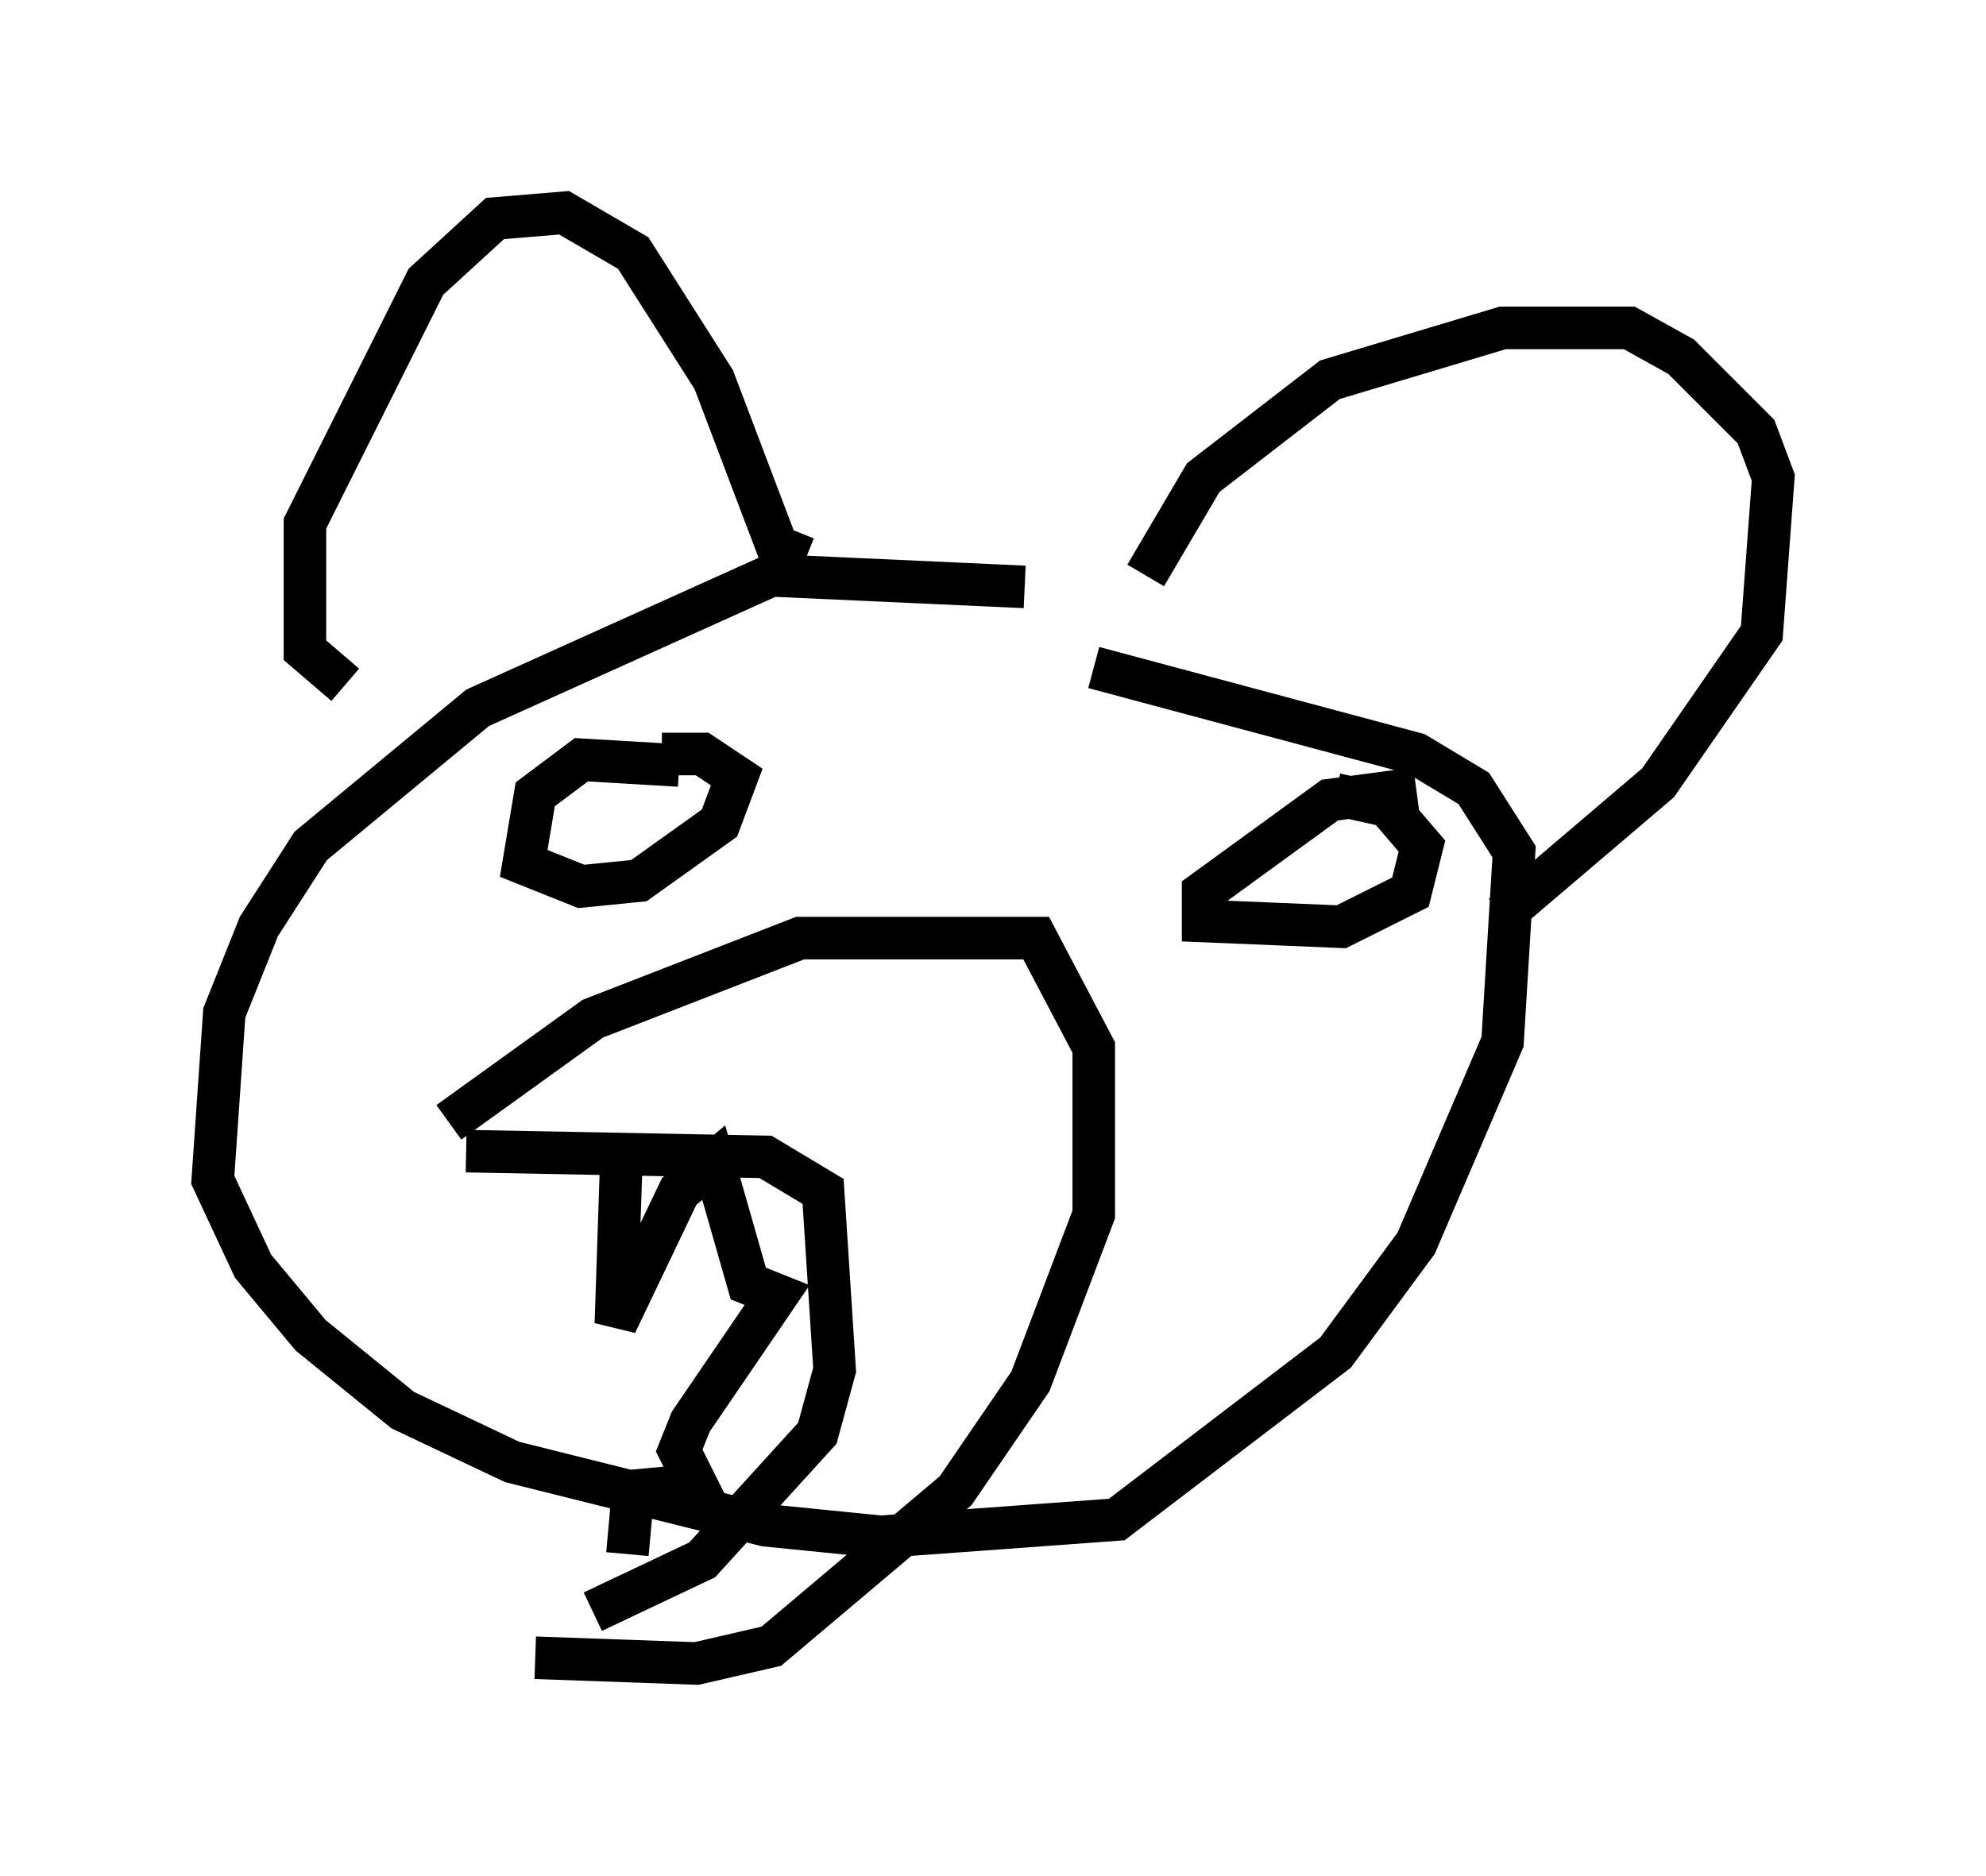 <?xml version="1.0" encoding="utf-8" ?>
<svg baseProfile="full" height="44.1" version="1.1" width="46.671" xmlns="http://www.w3.org/2000/svg" xmlns:ev="http://www.w3.org/2001/xml-events" xmlns:xlink="http://www.w3.org/1999/xlink"><defs /><rect fill="white" height="44.1" width="46.671" x="0" y="0" /><path d="M25.433, 14.607 m-1.353, -0.812 l-5.954, -0.271 -6.901, 3.112 l-3.924, 3.248 -1.218, 1.894 l-0.812, 2.03 -0.271, 3.924 l0.947, 2.03 1.353, 1.624 l2.165, 1.759 2.571, 1.218 l5.954, 1.488 2.706, 0.271 l5.548, -0.406 5.142, -3.924 l1.894, -2.571 2.03, -4.736 l0.271, -4.465 -0.947, -1.488 l-1.353, -0.812 -7.578, -2.03 m-15.155, 10.69 l3.383, -2.436 4.871, -1.894 l5.548, 0.0 1.353, 2.571 l0.0, 3.924 -1.488, 3.924 l-1.759, 2.571 -4.33, 3.654 l-1.759, 0.406 -3.789, -0.135 m-1.624, -11.908 l7.036, 0.135 1.353, 0.812 l0.271, 4.195 -0.406, 1.488 l-2.706, 2.977 -2.571, 1.218 m0.677, -10.825 l-0.135, 4.059 1.488, -3.112 l0.812, -0.677 0.812, 2.842 l0.677, 0.271 -2.03, 2.977 l-0.271, 0.677 0.406, 0.812 l-1.488, 0.135 -0.135, 1.488 m-6.631, -20.433 l-0.947, -0.812 0.0, -2.977 l2.842, -5.683 1.624, -1.488 l1.624, -0.135 1.624, 0.947 l1.894, 2.977 1.488, 3.924 l0.677, 0.271 m7.984, 0.406 l1.353, -2.3 2.977, -2.3 l4.059, -1.218 2.977, 0.0 l1.218, 0.677 1.759, 1.759 l0.406, 1.083 -0.271, 3.654 l-2.436, 3.518 -3.654, 3.112 m-19.35, -3.518 l-2.3, -0.135 -1.083, 0.812 l-0.271, 1.624 1.353, 0.541 l1.353, -0.135 1.894, -1.353 l0.406, -1.083 -0.812, -0.541 l-0.947, 0.0 m17.726, 0.812 l-2.03, 0.271 -2.977, 2.165 l0.0, 0.677 3.248, 0.135 l1.624, -0.812 0.271, -1.083 l-0.812, -0.947 -1.218, -0.271 " fill="none" stroke="black" stroke-width="1" /></svg>